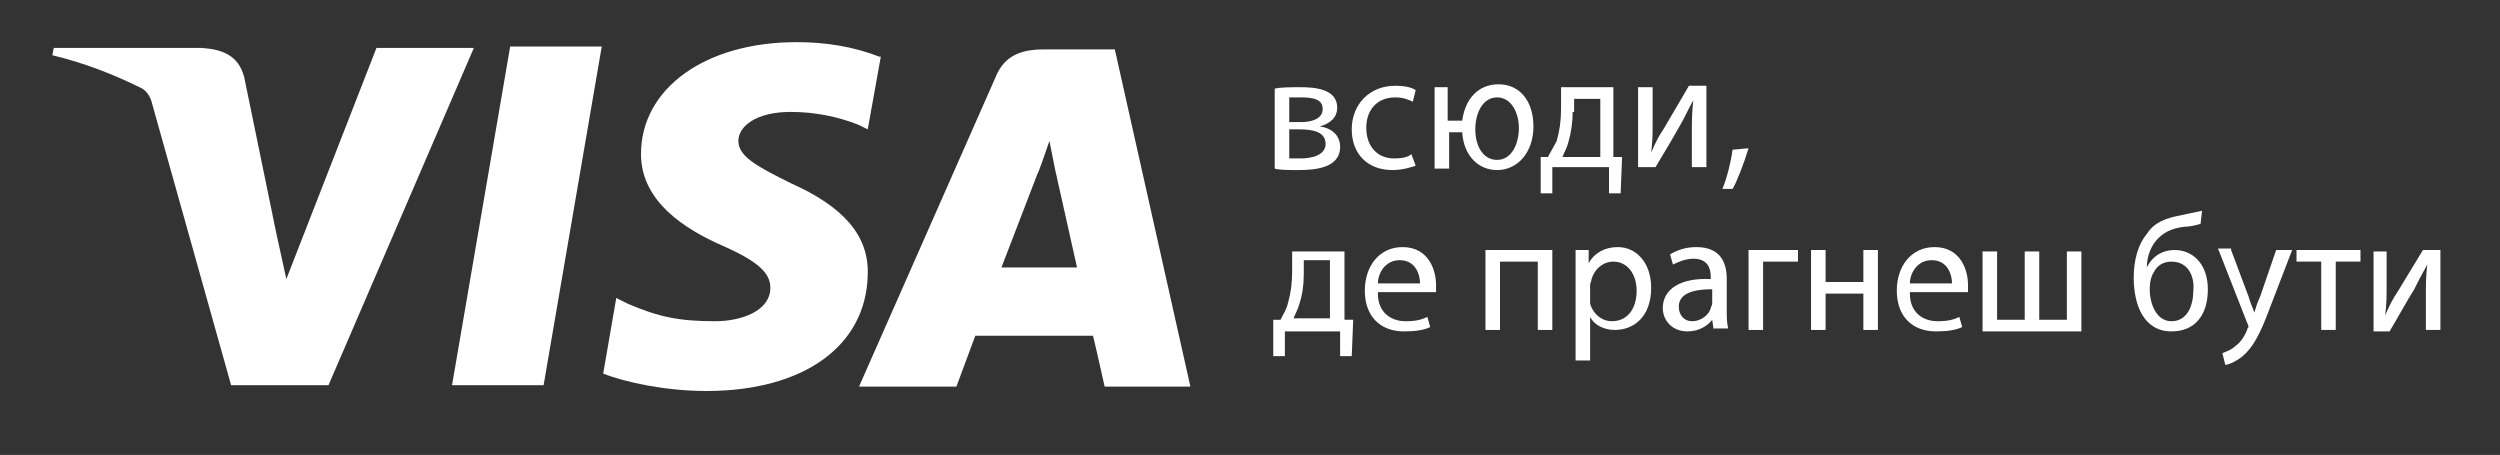 <?xml version="1.0" encoding="utf-8"?>
<!-- Generator: Adobe Illustrator 23.0.6, SVG Export Plug-In . SVG Version: 6.00 Build 0)  -->
<svg version="1.1" xmlns="http://www.w3.org/2000/svg" xmlns:xlink="http://www.w3.org/1999/xlink" x="0px" y="0px"
	 viewBox="0 0 172 31.3" style="enable-background:new 0 0 172 31.3;" xml:space="preserve">
<rect x="0" y="0" width="172" height="31.3" fill="#333333" stroke="none"/>
<style type="text/css">
	.st0{fill:#FFFFFF;}
</style>
<g id="Layer_2">
</g>
<g id="Layer_1">
	<path class="st0" d="M60.5,3.9c-1.8-0.7-3.7-1-5.7-1c-6.3,0-10.7,3.2-10.7,7.7c0,3.3,3.1,5.2,5.6,6.3c2.5,1.1,3.3,1.9,3.3,2.9
		c0,1.6-2,2.3-3.8,2.3c-2.5,0-3.9-0.3-6-1.2l-0.8-0.4l-0.9,5.2c1.5,0.6,4.3,1.2,7.1,1.2c6.7,0,11-3.1,11.1-8
		c0.1-2.7-1.7-4.7-5.3-6.3c-2.2-1.1-3.6-1.8-3.6-2.9c0-1,1.2-2,3.6-2c1.6,0,3.2,0.3,4.7,0.9l0.6,0.3l0.9-5L60.5,3.9z M76.7,3.4h-4.9
		c-1.5,0-2.7,0.4-3.3,1.9l-9.4,21.3h6.7l1.3-3.5l8.1,0c0.2,0.8,0.8,3.5,0.8,3.5h5.9L76.7,3.4z M35.1,3.2h6.3l-4,23.3h-6.3L35.1,3.2
		L35.1,3.2z M19,16l0.7,3.2l6.2-15.9h6.7l-10,23.2h-6.7L10.4,6.9c-0.1-0.3-0.3-0.6-0.6-0.8c-2-1-4.1-1.8-6.2-2.3l0.1-0.5h10.2
		c1.4,0.1,2.5,0.5,2.9,2L19,16L19,16L19,16z M68.9,18.4l2.5-6.5c0,0.1,0.5-1.3,0.8-2.2l0.4,2l1.5,6.7L68.9,18.4L68.9,18.4L68.9,18.4
		z"/>
	<g>
		<path class="st0" d="M92.5,17.2V22l0.6,0L93,24.5h-0.8l0-1.7h-3.8l0,1.7h-0.8l0-2.5l0.5,0c0.2-0.4,0.4-0.7,0.5-1.1
			c0.2-0.7,0.3-1.4,0.3-2.2v-1.4H92.5z M89.7,18.9c0,0.7-0.1,1.4-0.3,2c-0.1,0.4-0.3,0.7-0.4,1h2.5v-4h-1.8V18.9z"/>
		<path class="st0" d="M94.8,20.2c0,1.3,0.9,1.9,1.9,1.9c0.7,0,1.1-0.1,1.5-0.3l0.2,0.7c-0.4,0.2-1,0.3-1.8,0.3
			c-1.7,0-2.7-1.1-2.7-2.8s1-3,2.6-3c1.8,0,2.3,1.6,2.3,2.6c0,0.2,0,0.4,0,0.5H94.8z M97.7,19.5c0-0.6-0.3-1.6-1.4-1.6
			c-1,0-1.5,0.9-1.5,1.6H97.7z"/>
		<path class="st0" d="M106.8,17.2v5.5h-1V18h-2.6v4.7h-1v-5.5H106.8z"/>
		<path class="st0" d="M108.4,19c0-0.7,0-1.3,0-1.8h0.9l0,0.9h0c0.4-0.7,1.1-1.1,2-1.1c1.3,0,2.3,1.1,2.3,2.8c0,2-1.2,2.9-2.5,2.9
			c-0.7,0-1.4-0.3-1.7-0.9h0v3h-1V19z M109.4,20.5c0,0.1,0,0.3,0,0.4c0.2,0.7,0.8,1.2,1.5,1.2c1.1,0,1.7-0.9,1.7-2.1
			c0-1.1-0.6-2-1.6-2c-0.7,0-1.3,0.5-1.5,1.2c0,0.1-0.1,0.3-0.1,0.4V20.5z"/>
		<path class="st0" d="M117.9,22.7l-0.1-0.7h0c-0.3,0.4-0.9,0.8-1.7,0.8c-1.1,0-1.7-0.8-1.7-1.6c0-1.3,1.2-2.1,3.3-2v-0.1
			c0-0.5-0.1-1.3-1.2-1.3c-0.5,0-1,0.2-1.4,0.4l-0.2-0.7c0.5-0.3,1.1-0.5,1.8-0.5c1.7,0,2.1,1.1,2.1,2.2v2.1c0,0.5,0,0.9,0.1,1.3
			H117.9z M117.8,19.9c-1.1,0-2.3,0.2-2.3,1.2c0,0.6,0.4,1,0.9,1c0.7,0,1.2-0.5,1.3-0.9c0-0.1,0.1-0.2,0.1-0.3V19.9z"/>
		<path class="st0" d="M123.7,17.2v0.8h-2.4v4.7h-1v-5.5H123.7z"/>
		<path class="st0" d="M125.6,17.2v2.2h2.6v-2.2h1v5.5h-1v-2.5h-2.6v2.5h-1v-5.5H125.6z"/>
		<path class="st0" d="M131.4,20.2c0,1.3,0.9,1.9,1.9,1.9c0.7,0,1.1-0.1,1.5-0.3l0.2,0.7c-0.4,0.2-1,0.3-1.8,0.3
			c-1.7,0-2.7-1.1-2.7-2.8s1-3,2.6-3c1.8,0,2.3,1.6,2.3,2.6c0,0.2,0,0.4,0,0.5H131.4z M134.3,19.5c0-0.6-0.3-1.6-1.4-1.6
			c-1,0-1.5,0.9-1.5,1.6H134.3z"/>
		<path class="st0" d="M137.4,17.2V22h1.9v-4.7h1V22h1.9v-4.7h1v5.5h-6.8v-5.5H137.4z"/>
		<path class="st0" d="M151.4,15.4c-0.3,0.1-0.8,0.2-1.1,0.2c-0.9,0.1-1.5,0.4-2,1c-0.4,0.5-0.6,1.2-0.6,1.8h0
			c0.4-0.8,1.1-1.2,1.9-1.2c1.3,0,2.3,1,2.3,2.7c0,1.8-0.9,2.9-2.5,2.9c-1.9,0-2.6-1.8-2.6-3.7c0-1.2,0.3-2.3,0.9-3
			c0.5-0.8,1.3-1.1,2.4-1.3c0.4-0.1,1-0.2,1.4-0.3L151.4,15.4z M149.4,18c-0.6,0-1,0.3-1.2,0.7c-0.2,0.3-0.3,0.7-0.3,1.2
			c0,0.9,0.4,2.2,1.5,2.2c1.1,0,1.5-1.1,1.5-2.1C151,19.1,150.6,18,149.4,18z"/>
		<path class="st0" d="M153.5,17.2l1.2,3.2c0.1,0.4,0.3,0.8,0.4,1.1h0c0.1-0.3,0.2-0.7,0.4-1.1l1.1-3.2h1.1l-1.5,3.9
			c-0.7,1.9-1.2,2.8-1.9,3.4c-0.5,0.4-1,0.6-1.2,0.6l-0.2-0.8c0.2-0.1,0.6-0.2,0.9-0.5c0.3-0.2,0.6-0.6,0.8-1.1
			c0-0.1,0.1-0.2,0.1-0.2s0-0.1-0.1-0.3l-2-5.1H153.5z"/>
		<path class="st0" d="M162.4,17.2V18h-1.7v4.7h-1V18H158v-0.8H162.4z"/>
		<path class="st0" d="M164.2,17.2v2.3c0,0.9,0,1.4-0.1,2.2l0,0c0.3-0.7,0.5-1.1,0.9-1.7l1.7-2.8h1.2v5.5h-1v-2.3
			c0-0.9,0-1.4,0.1-2.2h0c-0.4,0.7-0.6,1.1-0.9,1.7c-0.5,0.8-1.1,1.9-1.7,2.9h-1.1v-5.5H164.2z"/>
	</g>
	<g>
		<path class="st0" d="M87.7,6.1C88.1,6,88.8,6,89.5,6C90.4,6,92,6.1,92,7.4c0,0.7-0.5,1.1-1.2,1.3v0c0.8,0.1,1.4,0.6,1.4,1.4
			c0,1.5-1.8,1.6-2.9,1.6c-0.6,0-1.3,0-1.6-0.1V6.1z M88.7,10.9c0.3,0,0.5,0,0.8,0c0.7,0,1.7-0.2,1.7-1c0-0.8-0.8-1-1.8-1h-0.7V10.9
			z M88.7,8.4h0.8c0.7,0,1.5-0.2,1.5-0.9c0-0.6-0.5-0.8-1.5-0.8c-0.3,0-0.5,0-0.8,0V8.4z"/>
		<path class="st0" d="M97.4,11.4c-0.3,0.1-0.9,0.3-1.6,0.3c-1.7,0-2.8-1.1-2.8-2.8c0-1.7,1.2-3,3-3c0.6,0,1.1,0.1,1.4,0.3L97.2,7
			c-0.2-0.1-0.6-0.3-1.2-0.3c-1.3,0-2,0.9-2,2.1c0,1.3,0.8,2.1,1.9,2.1c0.6,0,1-0.1,1.2-0.3L97.4,11.4z"/>
		<path class="st0" d="M99.6,6v2.3h1c0.2-1.5,1.1-2.5,2.5-2.5c1.5,0,2.4,1.2,2.4,2.9c0,1.8-1.1,3-2.5,3c-1.3,0-2.3-1-2.4-2.6h-0.9
			v2.5h-1V6H99.6z M104.5,8.8c0-1-0.5-2.1-1.5-2.1c-1,0-1.5,1.1-1.5,2.2c0,1.1,0.5,2.1,1.5,2.1C104,11,104.5,9.9,104.5,8.8z"/>
		<path class="st0" d="M111,6v4.8l0.6,0l-0.1,2.5h-0.8l0-1.8h-3.9l0,1.8H106l0-2.5l0.5,0c0.2-0.4,0.4-0.7,0.6-1.1
			c0.2-0.7,0.3-1.4,0.3-2.2V6H111z M108.2,7.7c0,0.7-0.1,1.4-0.3,2.1c-0.1,0.4-0.3,0.7-0.4,1h2.6v-4h-1.8V7.7z"/>
		<path class="st0" d="M113.7,6v2.3c0,0.9,0,1.4-0.1,2.2l0,0c0.3-0.7,0.5-1.1,0.9-1.7l1.7-2.9h1.2v5.6h-1V9.2c0-0.9,0-1.4,0.1-2.3h0
			c-0.4,0.7-0.6,1.2-0.9,1.7c-0.5,0.9-1.1,1.9-1.7,2.9h-1.2V6H113.7z"/>
		<path class="st0" d="M118.5,13c0.3-0.7,0.6-1.9,0.7-2.7l1.1-0.1c-0.3,1-0.8,2.3-1.1,2.8L118.5,13z"/>
	</g>
</g>
</svg>
